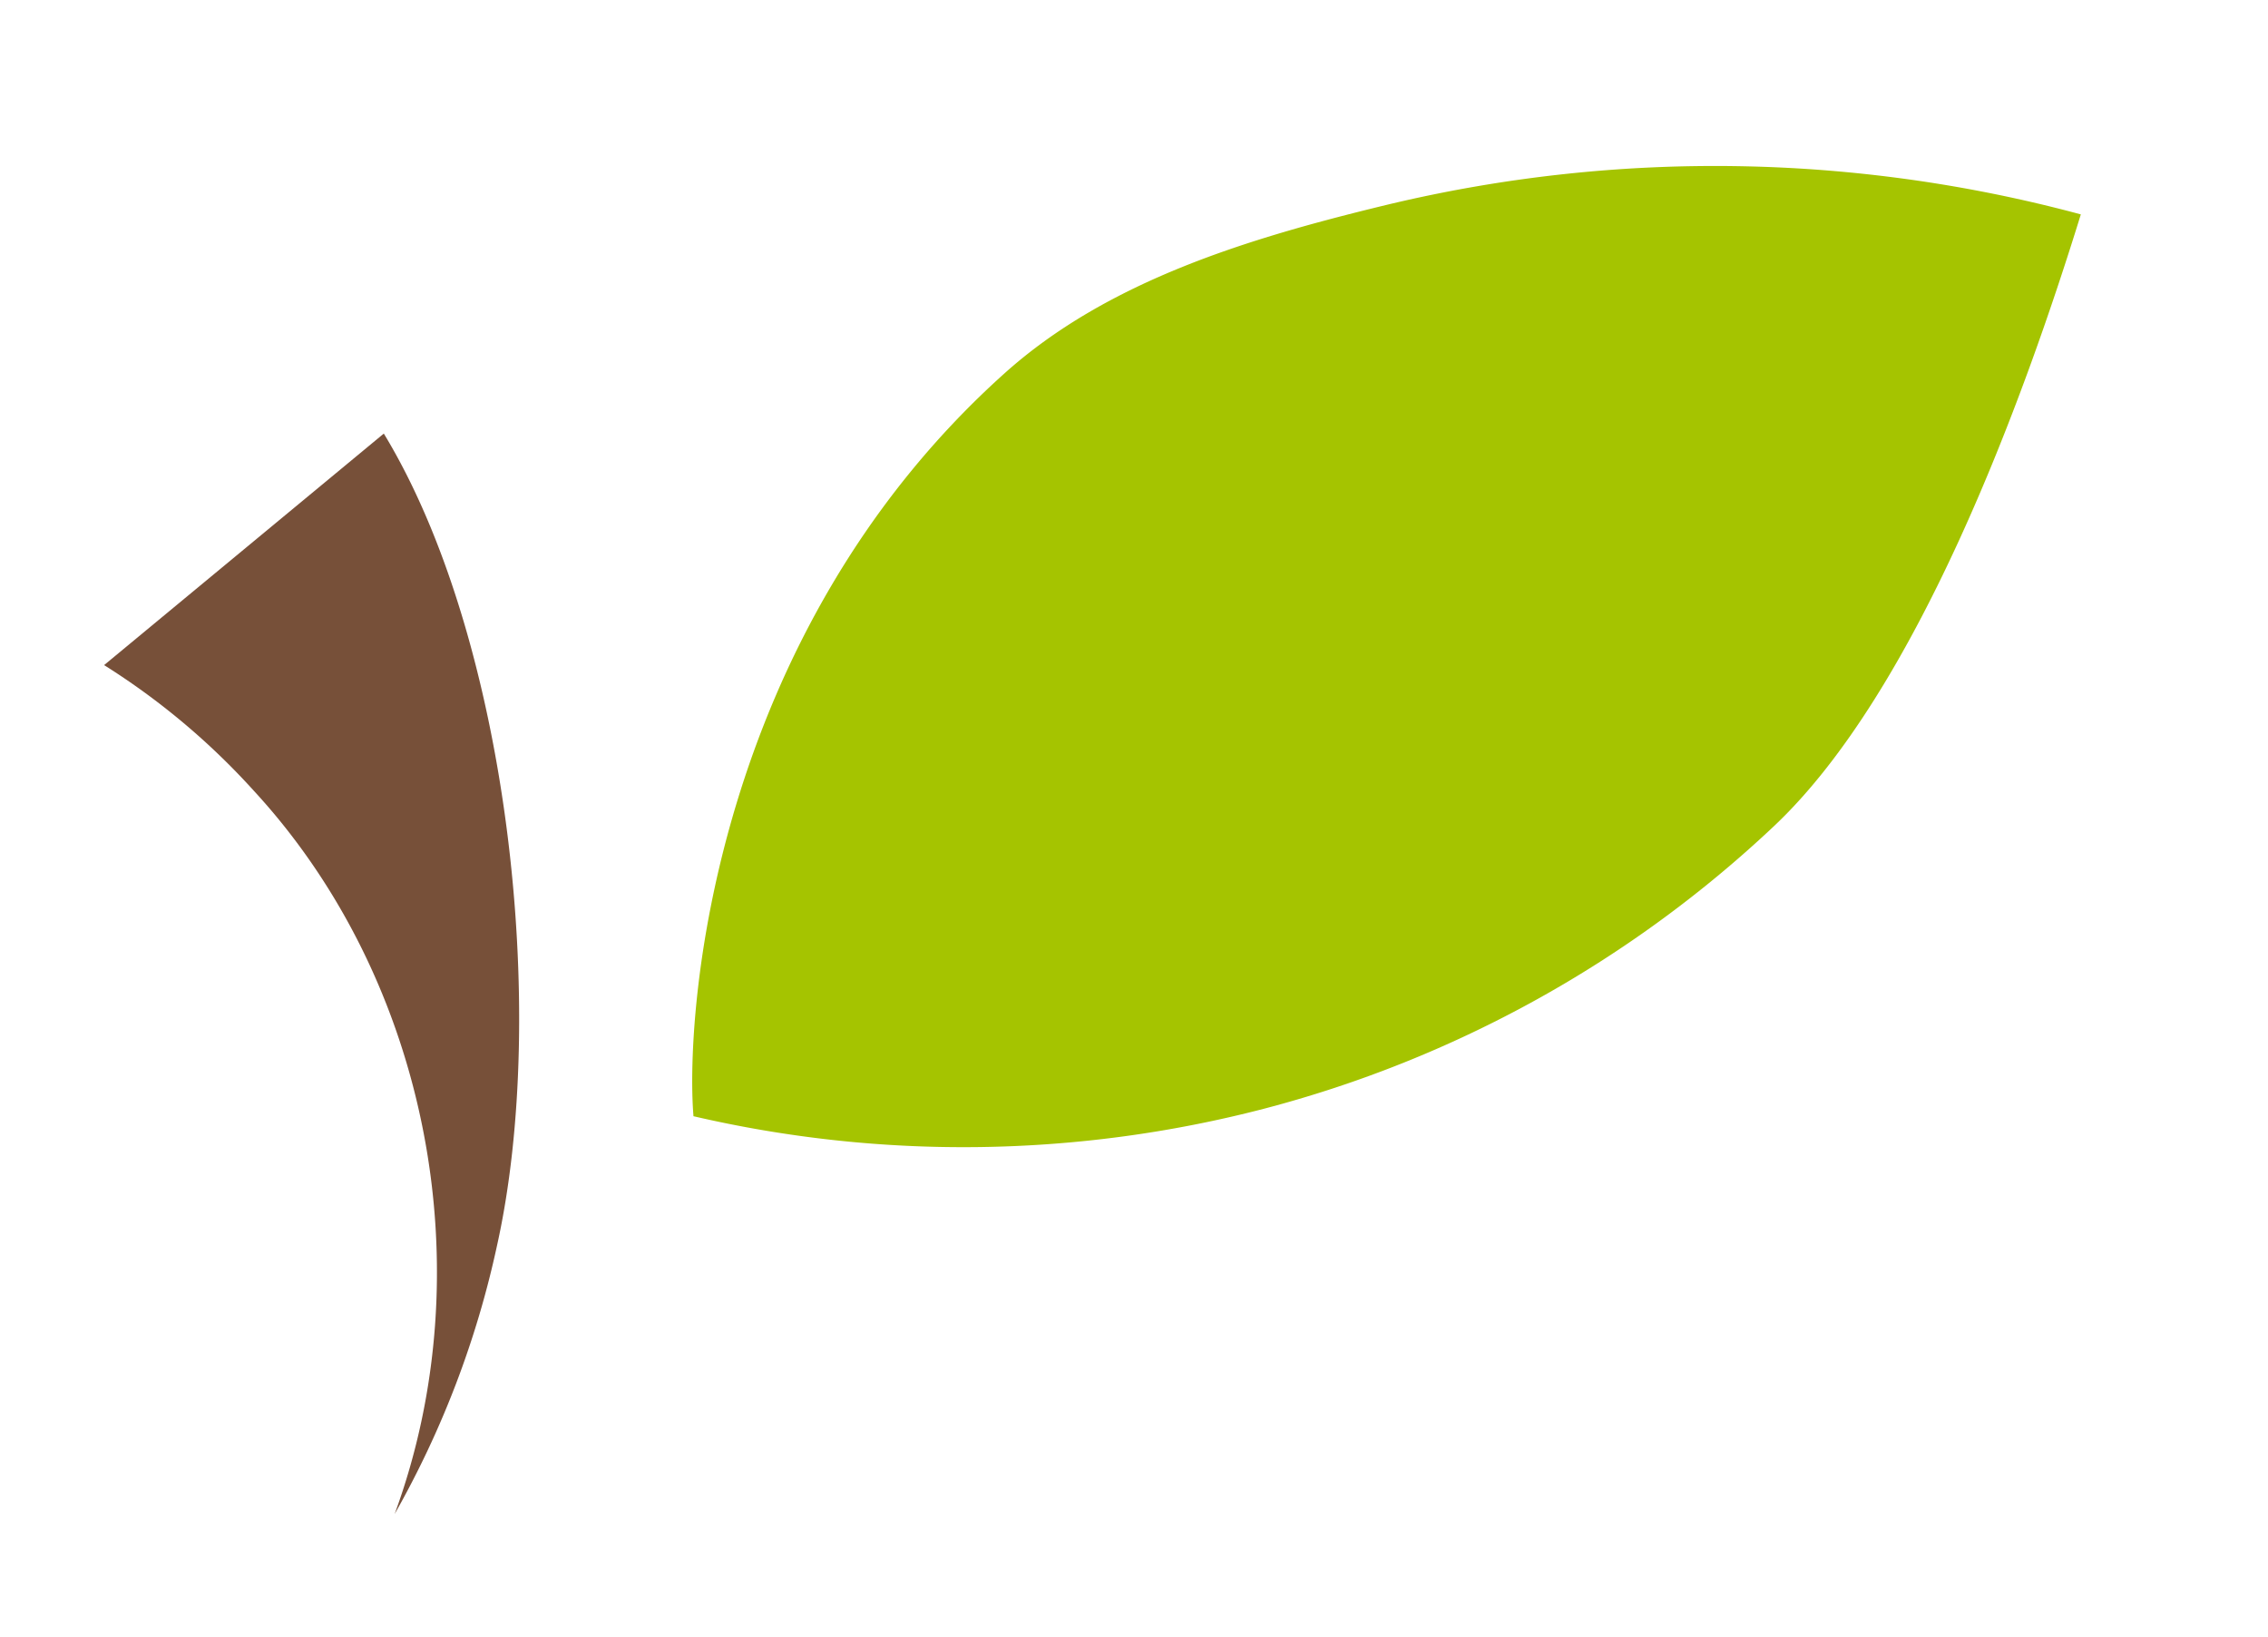 <svg xmlns="http://www.w3.org/2000/svg" viewBox="0 0 237.02 171.02">
  <title>_</title>
  <g>
    <path d="M41.24,158.19a99.23,99.23,0,0,0,10.69-28c5.46-24.48,1.22-63.44-11.82-84.89L10.88,69.49A74.51,74.51,0,0,1,26.5,82.59c18.38,19.91,24.08,50.23,14.74,75.6Zm0,0" fill="#775039"/>
    <path d="M72.47,116.57c-.88-10.79,2-50.16,32.46-77.52,10.86-9.77,25.7-14.19,40-17.65a147,147,0,0,1,72.53,1c-6,19.41-17.11,49.76-32,63.85a123.12,123.12,0,0,1-53.4,29.6,124.77,124.77,0,0,1-59.6.77Zm0,0" fill="#a5c400"/>
  </g>
</svg>

